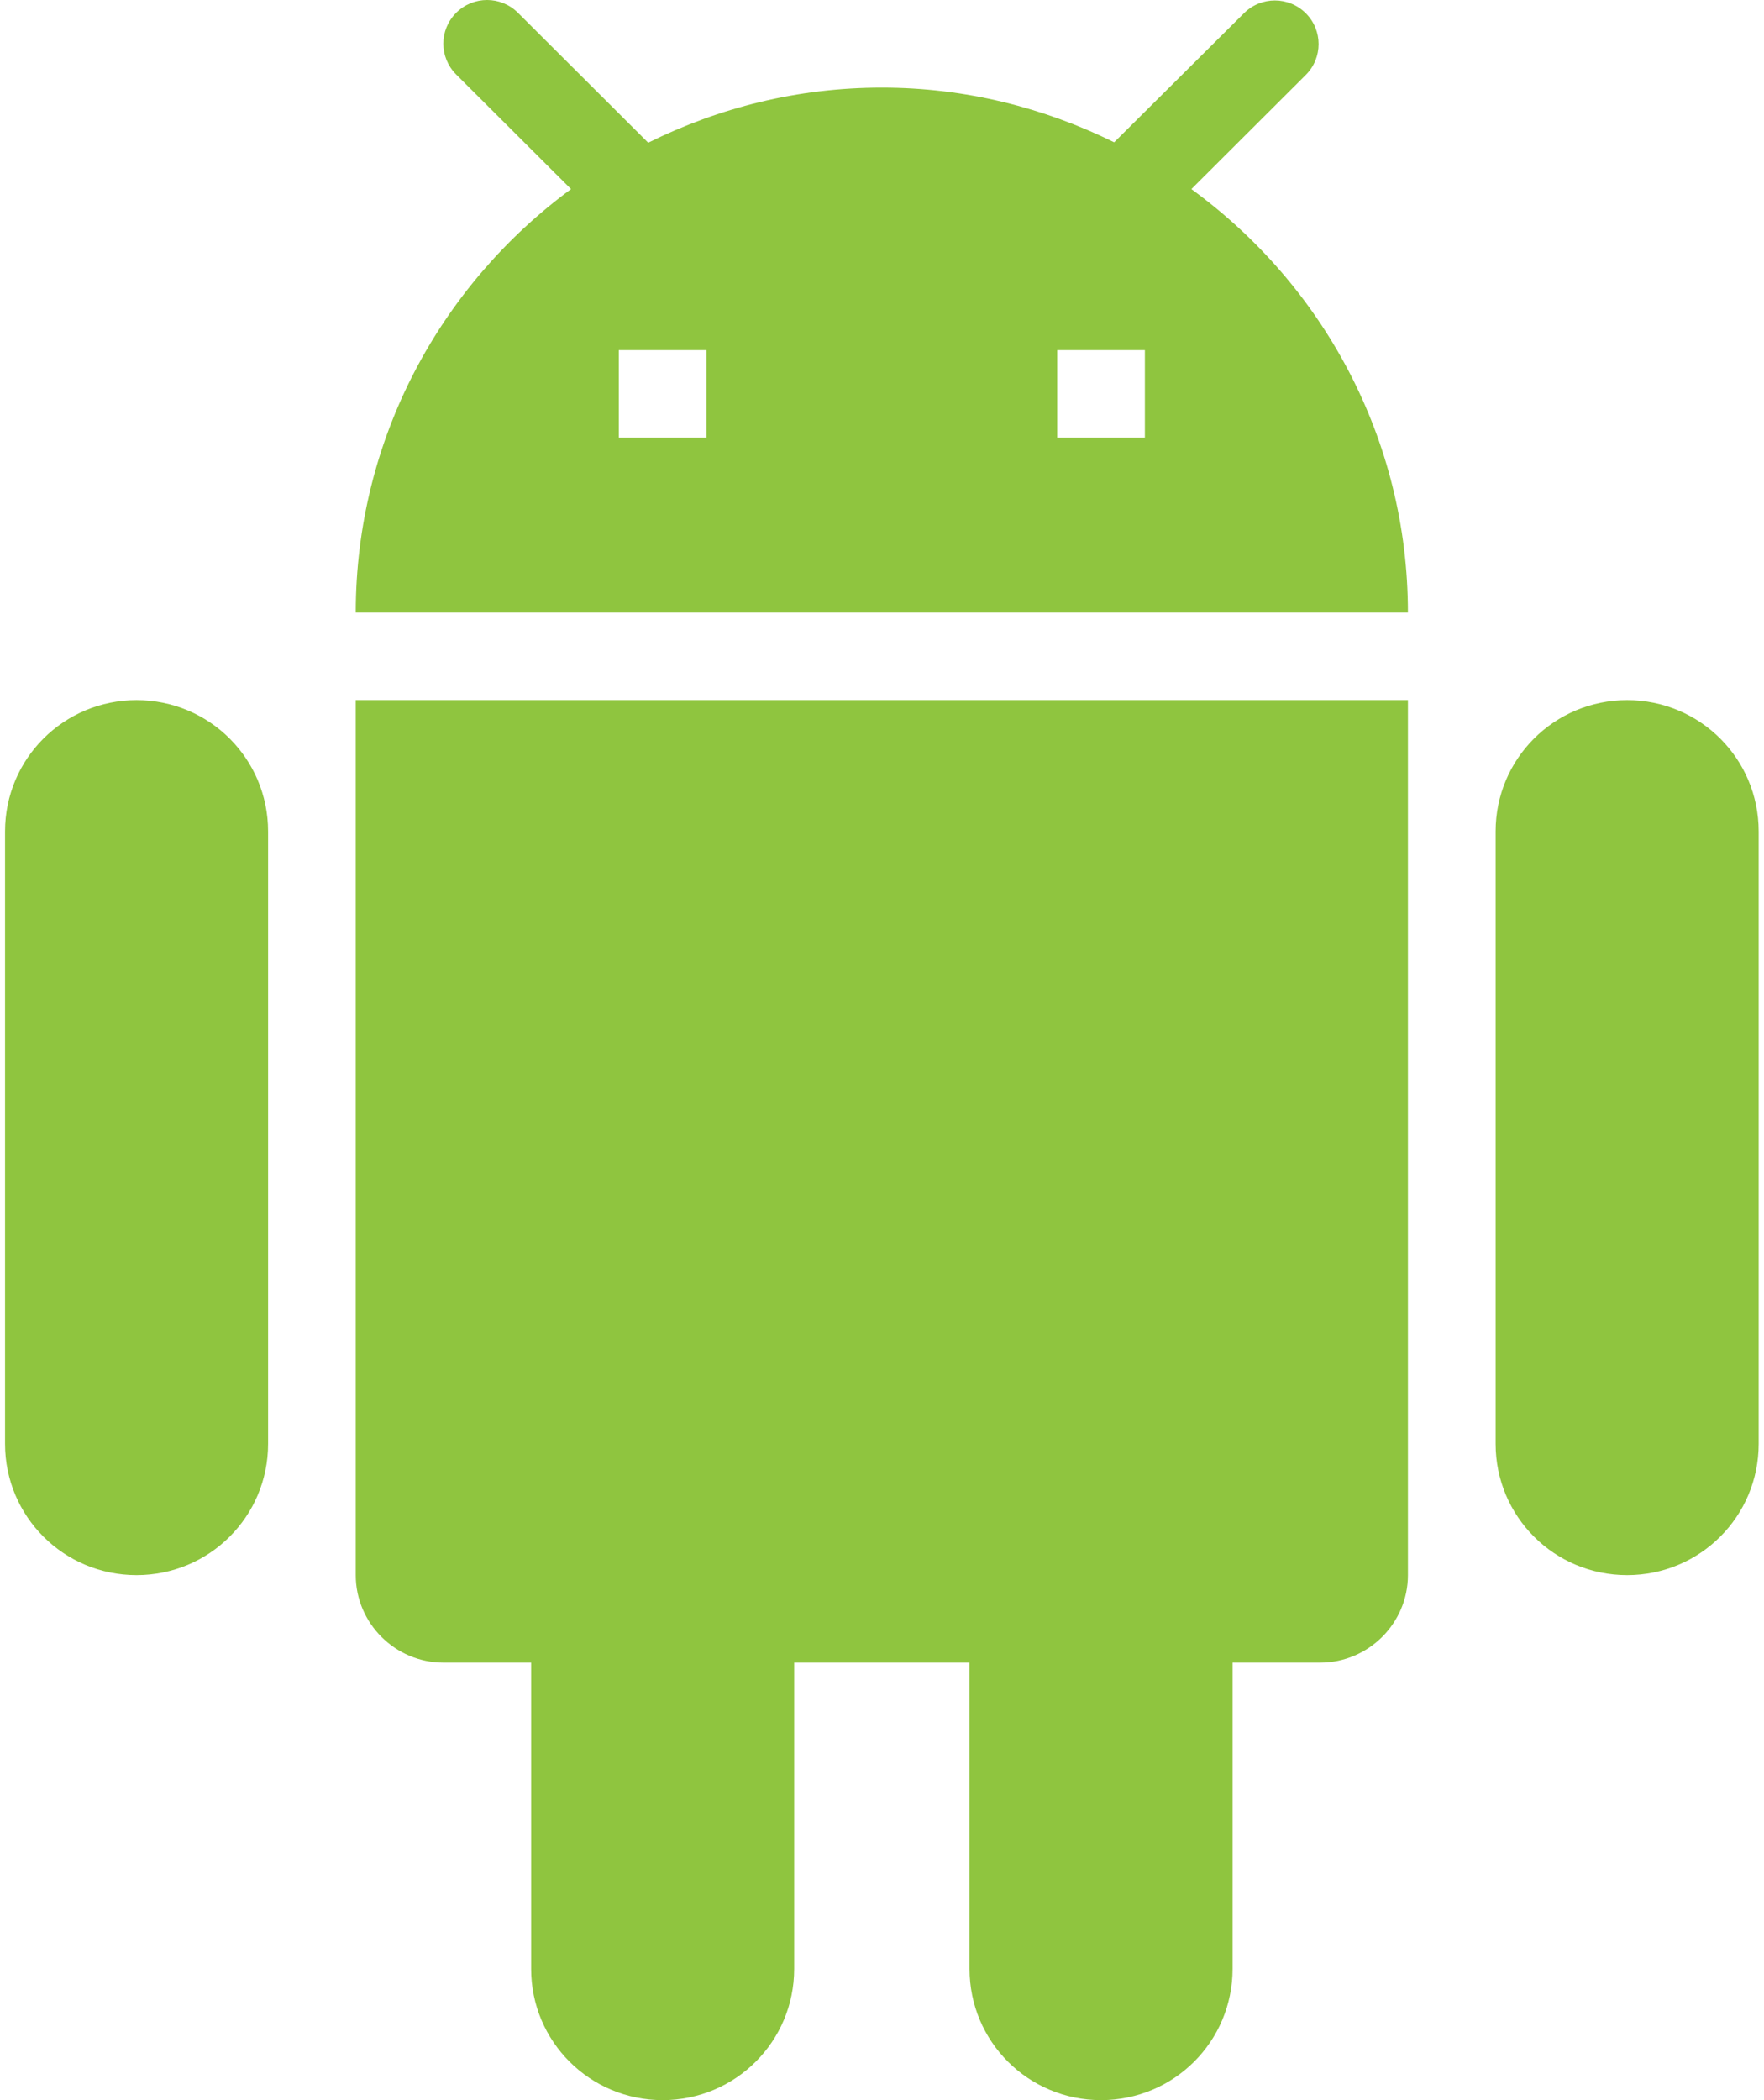 <svg width="42" height="50" viewBox="0 0 42 50" version="1.1" xmlns="http://www.w3.org/2000/svg" xmlns:xlink="http://www.w3.org/1999/xlink">
<title>ic_android_48px</title>
<desc>Created using Figma</desc>
<g id="Canvas" transform="translate(1165 -167)">
<g id="ic_android_48px">
<g id="Shape">
<use xlink:href="#path0_fill" transform="translate(-1164.88 167)" fill="#8FC53F"/>
</g>
</g>
</g>
<defs>
<path id="path0_fill" fill-rule="evenodd" d="M 30.97 1.784L 28.246 4.502C 31.367 6.773 33.402 10.44 33.402 14.585L 8.35 14.585C 8.35 10.45 10.376 6.784 13.476 4.502L 10.741 1.773C 10.334 1.367 10.334 0.711 10.741 0.305C 11.148 -0.102 11.806 -0.102 12.213 0.305L 15.313 3.398C 16.993 2.565 18.872 2.086 20.876 2.086C 22.87 2.086 24.738 2.565 26.408 3.388L 29.498 0.315C 29.905 -0.091 30.563 -0.091 30.97 0.315C 31.377 0.721 31.377 1.378 30.97 1.784ZM 0 19.793C 0 18.064 1.399 16.668 3.131 16.668C 4.864 16.668 6.263 18.064 6.263 19.793L 6.263 34.376C 6.263 36.105 4.864 37.501 3.131 37.501C 1.399 37.501 0 36.105 0 34.376L 0 19.793ZM 10.438 39.584C 9.29 39.584 8.35 38.646 8.35 37.501L 8.35 16.668L 33.402 16.668L 33.402 37.501C 33.402 38.646 32.462 39.584 31.314 39.584L 29.227 39.584L 29.227 46.875C 29.227 48.604 27.828 50 26.095 50C 24.363 50 22.964 48.604 22.964 46.875L 22.964 39.584L 18.789 39.584L 18.789 46.875C 18.789 48.604 17.39 50 15.657 50C 13.924 50 12.526 48.604 12.526 46.875L 12.526 39.584L 10.438 39.584ZM 38.621 16.668C 36.888 16.668 35.49 18.064 35.49 19.793L 35.49 34.376C 35.49 36.105 36.888 37.501 38.621 37.501C 40.354 37.501 41.753 36.105 41.753 34.376L 41.753 19.793C 41.753 18.064 40.354 16.668 38.621 16.668ZM 16.701 10.419L 14.613 10.419L 14.613 8.336L 16.701 8.336L 16.701 10.419ZM 25.052 10.419L 27.139 10.419L 27.139 8.336L 25.052 8.336L 25.052 10.419Z"/>
</defs>
</svg>
